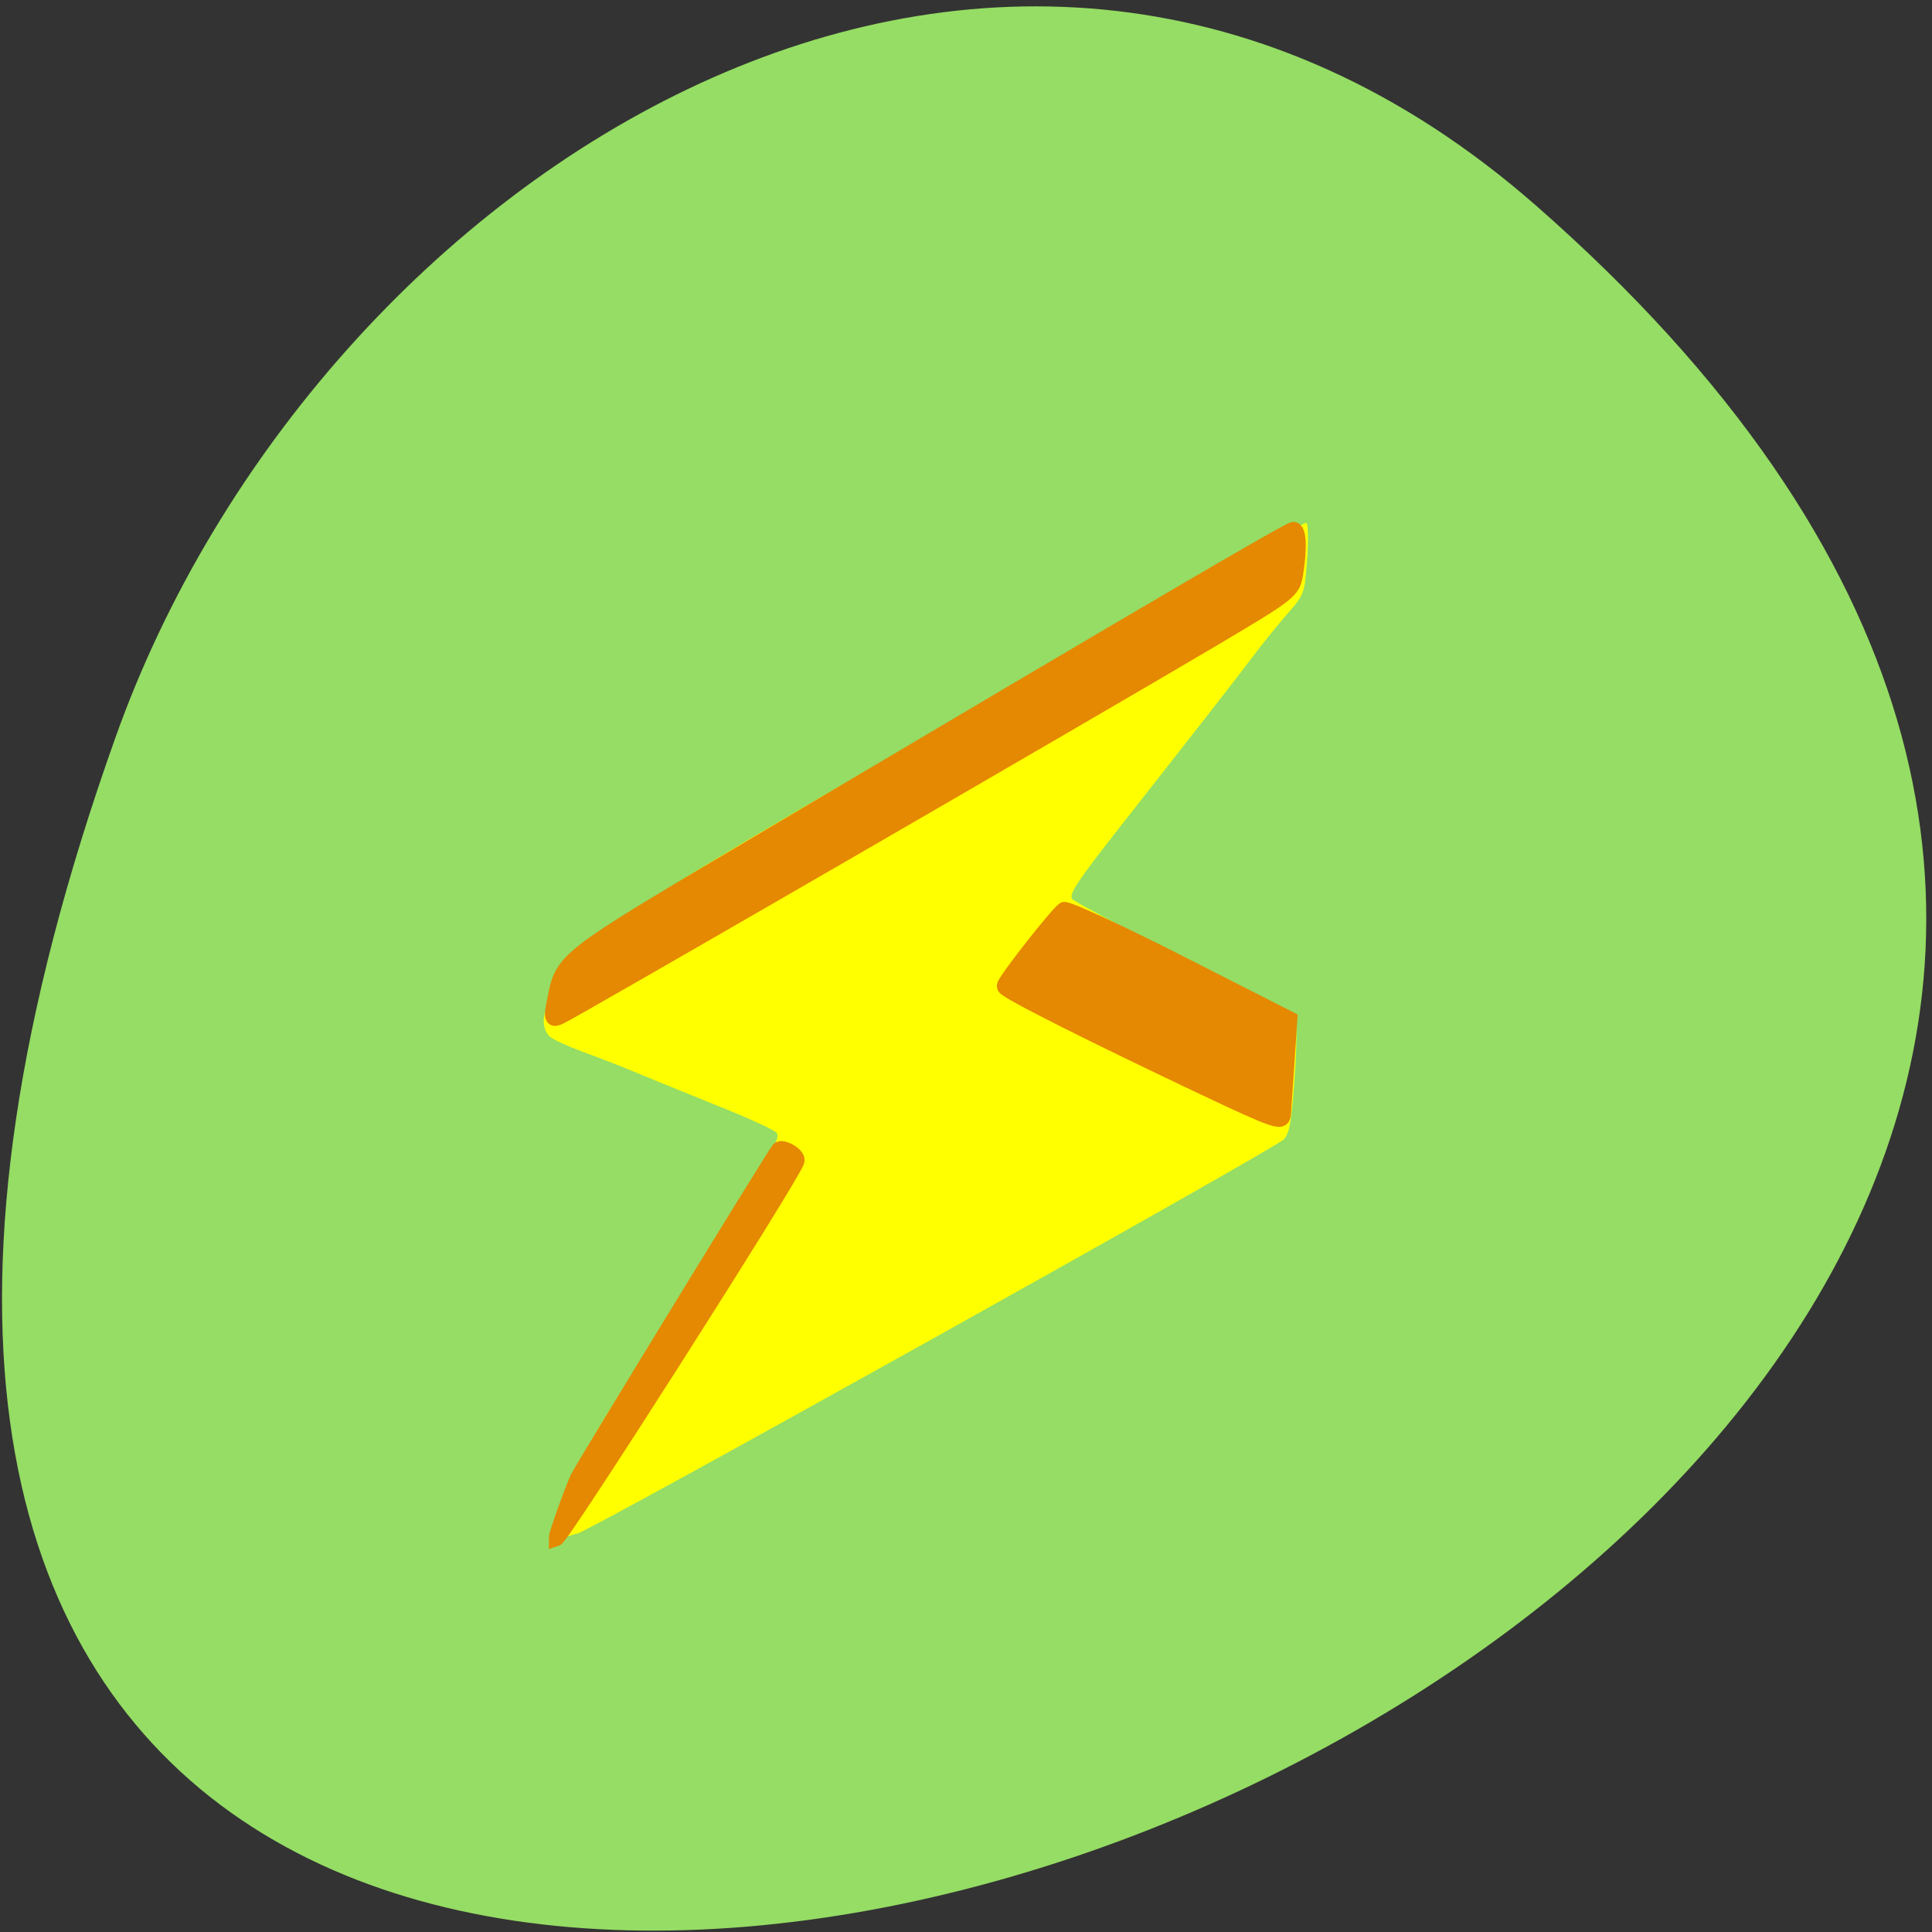 <svg xmlns="http://www.w3.org/2000/svg" viewBox="0 0 256 256"><rect x="0" y="0" width="256" height="256" fill="#333333" stroke="none"/><defs><clipPath><path d="m -24 13 c 0 1.105 -0.672 2 -1.5 2 -0.828 0 -1.5 -0.895 -1.5 -2 0 -1.105 0.672 -2 1.5 -2 0.828 0 1.5 0.895 1.5 2 z" transform="matrix(15.333 0 0 11.5 415 -125.5)"/></clipPath></defs><g fill="#95dd64"><path d="M 204.11,26.52 C 415.06,211.44 -92.34,398.44 15.15,97.13 41.92,22.09 132.75,-36.04 204.11,26.52" transform="matrix(0.996 0 0 0.996 0.258 0.844)"/></g><g transform="matrix(0.507 0 0 0.562 37.706 43.741)"><path d="m 72.1 282.6 c 0 -2.355 3.285 -9.649 4 -12.415 1.298 -5 2.07 -6.161 42.594 -63.826 8.992 -12.795 10.934 -16.16 9.894 -17.12 -0.712 -0.659 -6.469 -3.086 -12.794 -5.394 -14.585 -5.321 -20.371 -7.449 -25.985 -9.556 -2.467 -0.926 -7.867 -2.807 -12 -4.18 -4.133 -1.373 -8.03 -3.02 -8.67 -3.664 -0.875 -0.884 -3.071 -4.045 0.807 -8.667 13.249 -15.794 -6.132 -8.284 100.78 -63.56 52.49 -27.14 95.83 -49.09 96.31 -48.794 0.485 0.299 0.581 4.214 0.215 8.698 -0.648 7.931 -0.785 8.277 -5.05 12.654 -2.409 2.475 -6.299 6.798 -8.645 9.607 -4.636 5.552 -12.806 15.01 -34.775 40.24 -11.76 13.506 -13.993 16.559 -12.86 17.583 0.754 0.682 13.97 7 29.37 14.05 15.4 7.05 28.387 13.155 28.859 13.576 0.478 0.426 0.417 6.618 -0.138 13.967 -0.809 10.7 -1.35 13.543 -2.859 15 -2.371 2.296 -182.54 92.98 -184.73 92.98 -1.256 0 -4.33 2.115 -4.33 -1.179 z" fill="#ff0"/><g fill="#e58802" stroke="#e58802"><path d="m 70.49 158.73 c 2.305 -10.543 0.814 -9.5 54.98 -38.467 99.05 -52.969 137.01 -73.03 138.22 -73.03 1.37 0 1.567 4.06 0.496 10.179 -0.684 3.906 -1.405 4.414 -21.555 15.19 -32.04 17.14 -168.29 88.25 -170.77 89.13 -1.965 0.7 -2.112 0.377 -1.371 -3.01 z" stroke-width="4.048"/><path d="m 240.39 178.46 c -29.898 -12.747 -52.25 -22.924 -52.25 -23.791 0 -1.024 13.764 -16.852 15.526 -17.854 0.704 -0.4 14.273 5.236 30.15 12.524 l 28.875 13.252 l -0.763 10.419 c -0.42 5.73 -0.816 11.03 -0.881 11.77 -0.19 2.177 -2.126 1.585 -20.664 -6.319 z" stroke-width="3.97"/><path d="m 71.03 284.72 c 0 -0.736 4.373 -11.818 5.597 -14.01 1.766 -3.158 51.12 -75.885 52.45 -77.29 0.921 -0.973 5.318 1.271 4.819 2.459 -1.936 4.609 -62.863 90.84 -62.863 88.84 z" stroke-width="3.956"/></g></g></svg>